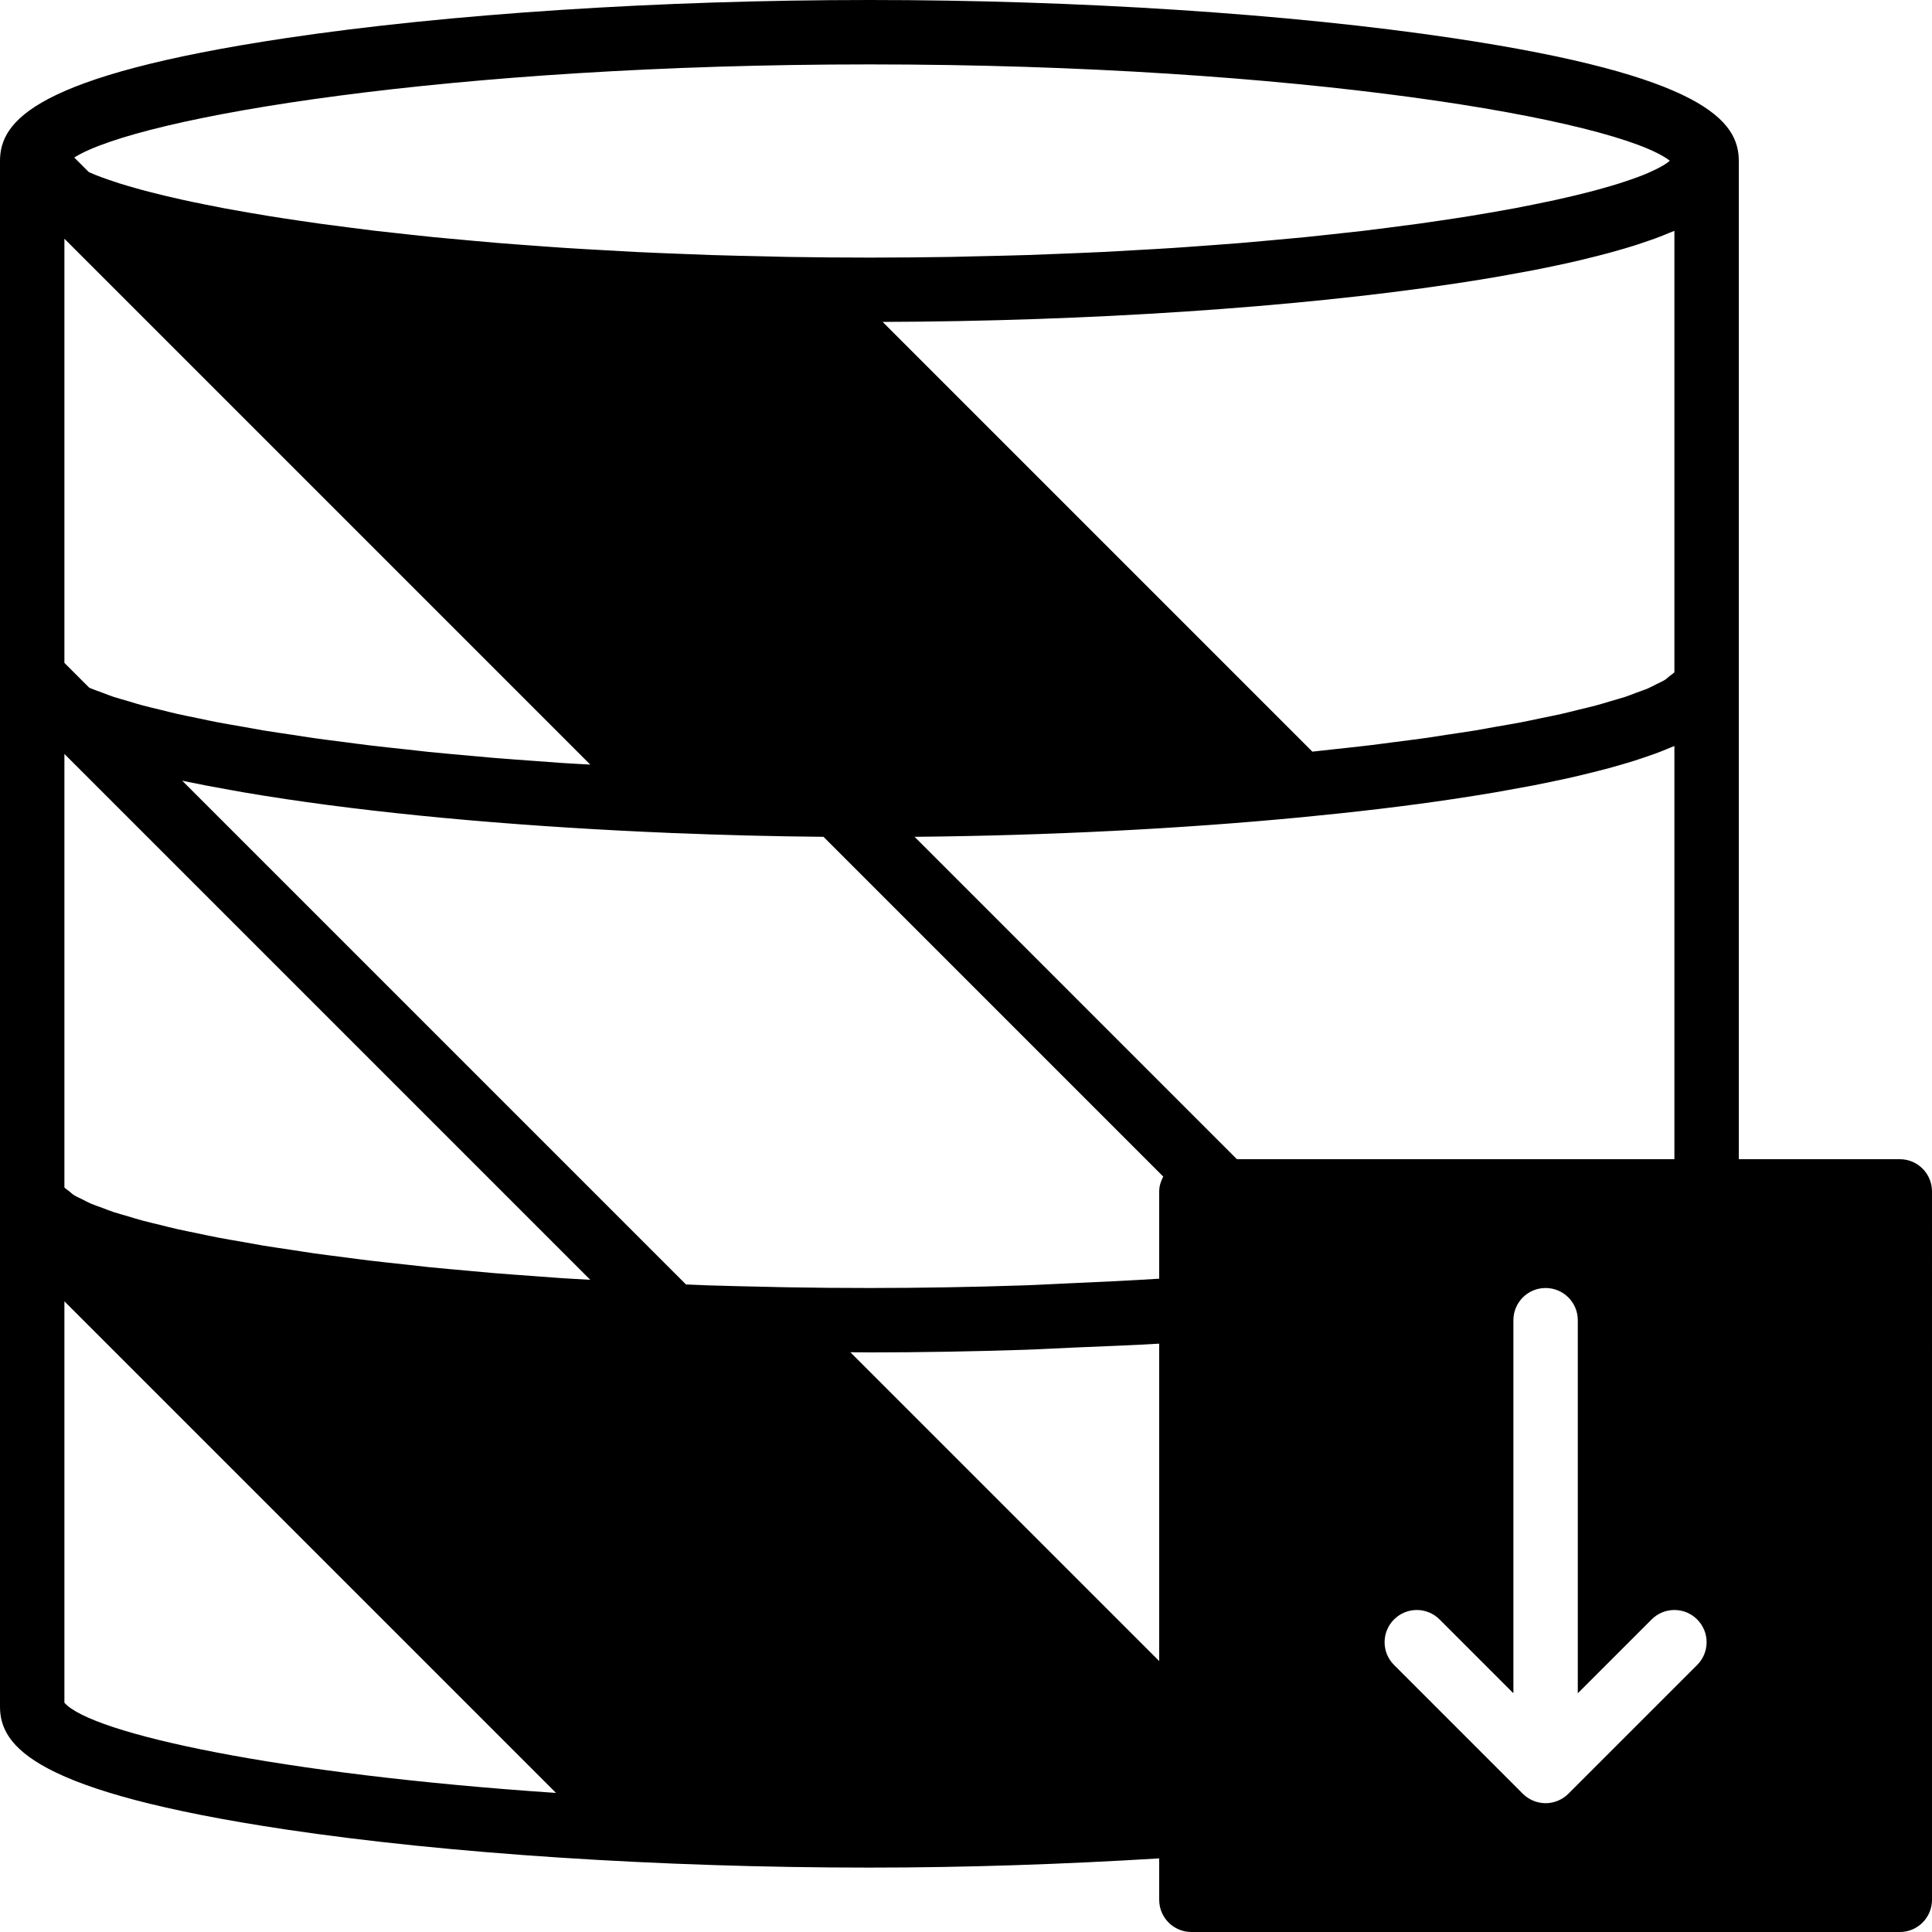 <?xml version="1.0" encoding="iso-8859-1"?>
<!-- Generator: Adobe Illustrator 19.0.0, SVG Export Plug-In . SVG Version: 6.00 Build 0)  -->
<svg xmlns="http://www.w3.org/2000/svg" xmlns:xlink="http://www.w3.org/1999/xlink" version="1.1" id="Layer_1" x="0px" y="0px" viewBox="0 0 512 512" style="enable-background:new 0 0 512 512;" xml:space="preserve">
<g>
	<g>
		<path d="M503.467,307.2H460.8v-128V42.667c0-10.505-9.003-22.588-75.793-32.572C342.101,3.678,285.747,0,230.4,0    C175.053,0,118.699,3.678,75.793,10.095C9.003,20.079,0,32.162,0,42.667V179.2v136.533v136.533    c0,10.505,9.003,22.588,75.793,32.572c42.906,6.417,99.26,10.095,154.607,10.095c25.899,0,51.627-0.905,76.8-2.44v10.974    c0,4.719,3.823,8.533,8.533,8.533h187.733c4.71,0,8.533-3.814,8.533-8.533V315.733C512,311.014,508.177,307.2,503.467,307.2z     M443.733,61.167v116.975c-0.299,0.35-0.87,0.708-1.323,1.067c-0.435,0.341-0.734,0.683-1.314,1.033    c-0.58,0.358-1.442,0.734-2.167,1.092c-0.734,0.367-1.348,0.734-2.219,1.109c-0.879,0.367-2.005,0.742-3.012,1.118    c-1.007,0.375-1.894,0.751-3.038,1.126c-1.186,0.375-2.62,0.768-3.942,1.161c-1.237,0.367-2.355,0.734-3.721,1.092    c-1.468,0.401-3.183,0.785-4.787,1.178c-1.468,0.358-2.816,0.725-4.395,1.075c-1.775,0.401-3.78,0.794-5.683,1.186    c-1.672,0.35-3.217,0.691-4.983,1.033c-2.116,0.401-4.463,0.794-6.716,1.186c-1.783,0.316-3.456,0.64-5.333,0.956    c-2.517,0.41-5.265,0.802-7.936,1.203c-1.835,0.273-3.558,0.572-5.461,0.836c-2.833,0.401-5.888,0.777-8.866,1.161    c-1.954,0.247-3.789,0.512-5.803,0.751c-3.26,0.393-6.733,0.759-10.155,1.126c-1.715,0.188-3.337,0.384-5.086,0.563    L233.907,85.308c54.212-0.162,109.099-3.78,151.1-10.069c3.934-0.589,7.637-1.178,11.179-1.783    c1.246-0.213,2.372-0.418,3.567-0.64c2.219-0.393,4.42-0.794,6.485-1.186c1.306-0.256,2.526-0.512,3.78-0.759    c1.792-0.367,3.558-0.742,5.231-1.109c1.203-0.265,2.347-0.538,3.49-0.802c1.57-0.375,3.089-0.742,4.54-1.118    c1.05-0.265,2.091-0.529,3.081-0.802c1.391-0.384,2.714-0.751,4.002-1.135c0.896-0.273,1.809-0.538,2.654-0.802    c1.271-0.401,2.449-0.811,3.61-1.212c0.708-0.247,1.468-0.486,2.133-0.742c1.289-0.469,2.466-0.947,3.61-1.434    c0.427-0.171,0.913-0.35,1.323-0.529C443.699,61.184,443.725,61.175,443.733,61.167z M230.4,17.067    c113.638,0,198.007,14.592,212.113,25.523c-0.247,0.205-0.452,0.401-0.742,0.597c-0.478,0.341-1.033,0.674-1.638,1.007    c-0.674,0.384-1.434,0.759-2.27,1.135c-0.734,0.35-1.527,0.691-2.389,1.041c-0.973,0.384-2.039,0.777-3.166,1.169    c-0.981,0.341-1.997,0.683-3.081,1.033c-1.271,0.401-2.645,0.802-4.062,1.203c-1.203,0.341-2.424,0.683-3.729,1.015    c-1.562,0.41-3.226,0.811-4.932,1.22c-1.417,0.333-2.842,0.666-4.352,0.998c-1.835,0.401-3.772,0.802-5.743,1.195    c-1.621,0.324-3.243,0.657-4.966,0.981c-2.091,0.384-4.301,0.777-6.519,1.161c-1.818,0.307-3.627,0.623-5.538,0.93    c-2.347,0.384-4.821,0.751-7.296,1.118c-1.997,0.299-3.968,0.589-6.042,0.879c-2.611,0.358-5.359,0.708-8.09,1.058    c-2.142,0.282-4.258,0.555-6.477,0.819c-2.85,0.333-5.845,0.649-8.815,0.973c-2.313,0.256-4.574,0.503-6.955,0.742    c-3.063,0.299-6.272,0.589-9.455,0.87c-2.458,0.222-4.872,0.444-7.398,0.657c-3.285,0.273-6.707,0.503-10.103,0.759    c-2.594,0.179-5.137,0.393-7.799,0.555c-3.533,0.239-7.211,0.427-10.863,0.631c-2.662,0.145-5.257,0.316-7.979,0.444    c-3.917,0.196-7.979,0.341-12.006,0.503c-2.586,0.094-5.103,0.213-7.731,0.299c-4.625,0.145-9.387,0.247-14.131,0.35    c-2.167,0.051-4.267,0.119-6.451,0.154c-7.006,0.111-14.14,0.179-21.393,0.179c-7.253,0-14.387-0.068-21.393-0.179    c-2.185-0.034-4.284-0.102-6.451-0.154c-4.745-0.102-9.506-0.205-14.131-0.35c-2.628-0.085-5.146-0.205-7.731-0.299    c-4.028-0.162-8.09-0.307-12.006-0.503c-2.722-0.128-5.325-0.299-7.987-0.444c-3.644-0.205-7.322-0.393-10.854-0.631    c-2.662-0.162-5.205-0.375-7.808-0.555c-3.388-0.256-6.81-0.486-10.095-0.759c-2.534-0.213-4.941-0.435-7.398-0.657    c-3.183-0.282-6.391-0.572-9.455-0.87c-2.381-0.239-4.642-0.486-6.955-0.742c-2.97-0.324-5.965-0.64-8.815-0.973    c-2.219-0.265-4.335-0.538-6.477-0.819c-2.731-0.35-5.478-0.7-8.09-1.058c-2.082-0.29-4.053-0.58-6.042-0.879    c-2.475-0.367-4.949-0.734-7.296-1.118c-1.911-0.307-3.721-0.623-5.538-0.93c-2.227-0.384-4.429-0.776-6.519-1.161    c-1.724-0.324-3.345-0.657-4.966-0.981c-1.971-0.393-3.917-0.794-5.743-1.195c-1.51-0.333-2.935-0.666-4.352-0.998    c-1.707-0.41-3.371-0.811-4.932-1.22c-1.306-0.333-2.526-0.674-3.729-1.015c-1.417-0.401-2.79-0.802-4.062-1.203    c-1.084-0.35-2.099-0.691-3.081-1.033c-1.126-0.393-2.193-0.785-3.166-1.169c-0.648-0.265-1.22-0.521-1.8-0.776l-3.849-3.849    C36.89,30.916,119.654,17.067,230.4,17.067z M17.067,63.266l139.358,139.358c-2.552-0.145-5.197-0.273-7.697-0.444    c-2.304-0.154-4.471-0.341-6.724-0.495c-3.814-0.282-7.68-0.555-11.349-0.853c-2.133-0.179-4.105-0.384-6.187-0.563    c-3.644-0.333-7.339-0.648-10.837-0.998c-1.971-0.205-3.789-0.427-5.709-0.64c-3.422-0.367-6.895-0.734-10.155-1.126    c-2.014-0.239-3.849-0.503-5.803-0.751c-2.978-0.384-6.033-0.759-8.866-1.161c-1.903-0.265-3.627-0.563-5.461-0.836    c-2.671-0.401-5.419-0.794-7.936-1.203c-1.877-0.316-3.55-0.64-5.333-0.956c-2.253-0.393-4.599-0.785-6.716-1.186    c-1.766-0.341-3.311-0.683-4.983-1.033c-1.903-0.393-3.908-0.785-5.683-1.186c-1.579-0.35-2.927-0.717-4.395-1.075    c-1.604-0.393-3.319-0.777-4.787-1.178c-1.365-0.358-2.483-0.725-3.721-1.092c-1.323-0.393-2.756-0.785-3.942-1.161    c-1.143-0.375-2.031-0.751-3.038-1.126s-2.133-0.751-3.012-1.118c-0.196-0.085-0.307-0.171-0.495-0.247l-6.528-6.528V63.266z     M17.067,451.234V344.866l130.287,130.278C73.916,470.195,24.209,459.443,17.067,451.234z M148.727,338.714    c-2.304-0.154-4.471-0.341-6.724-0.495c-3.814-0.282-7.68-0.555-11.349-0.853c-2.133-0.179-4.105-0.384-6.187-0.563    c-3.644-0.333-7.339-0.649-10.837-0.998c-1.971-0.205-3.789-0.427-5.709-0.64c-3.422-0.367-6.895-0.734-10.155-1.126    c-2.014-0.239-3.849-0.503-5.803-0.751c-2.978-0.384-6.033-0.76-8.866-1.161c-1.903-0.265-3.627-0.563-5.461-0.836    c-2.671-0.401-5.419-0.794-7.936-1.203c-1.877-0.316-3.55-0.64-5.333-0.956c-2.253-0.393-4.599-0.785-6.716-1.186    c-1.766-0.341-3.311-0.683-4.983-1.032c-1.903-0.393-3.908-0.785-5.683-1.186c-1.579-0.35-2.927-0.717-4.395-1.075    c-1.604-0.393-3.319-0.777-4.787-1.178c-1.365-0.358-2.483-0.725-3.721-1.092c-1.323-0.393-2.756-0.785-3.942-1.161    c-1.143-0.375-2.031-0.751-3.038-1.126s-2.133-0.751-3.012-1.118c-0.87-0.375-1.485-0.742-2.219-1.109    c-0.725-0.358-1.587-0.734-2.167-1.092c-0.58-0.35-0.879-0.691-1.314-1.033c-0.452-0.358-1.024-0.717-1.323-1.067V199.799    l139.358,139.358C153.873,339.012,151.228,338.884,148.727,338.714z M307.2,440.201l-81.843-81.843    c1.681,0.008,3.362,0.043,5.043,0.043c13.764,0,27.486-0.256,41.122-0.691c4.506-0.154,8.909-0.418,13.38-0.606    c7.45-0.324,14.95-0.572,22.298-1.024V440.201z M307.2,315.733v23.134c-7.629,0.478-15.317,0.853-23.049,1.186    c-4.326,0.179-8.585,0.444-12.928,0.589c-13.534,0.444-27.162,0.691-40.823,0.691c-7.356,0-14.592-0.06-21.692-0.188    c-1.69-0.017-3.302-0.077-4.975-0.111c-5.359-0.111-10.709-0.23-15.906-0.393c-2.057-0.077-4.011-0.179-6.033-0.247L48.29,206.891    c0.794,0.171,1.672,0.333,2.492,0.512c1.254,0.247,2.475,0.503,3.78,0.759c2.065,0.393,4.267,0.794,6.485,1.186    c1.195,0.222,2.321,0.427,3.567,0.64c3.541,0.606,7.245,1.195,11.179,1.783c29.286,4.386,64.879,7.441,102.101,8.977    c0.077,0,0.154,0.043,0.23,0.043c0.051,0,0.102-0.026,0.154-0.034c13.193,0.546,26.556,0.888,39.962,1.007l90.035,90.044    C307.644,313.003,307.2,314.291,307.2,315.733z M242.372,221.764c35.371-0.333,70.639-2.125,102.229-5.154h0.009h0.017    c14.319-1.374,27.964-2.978,40.38-4.838c3.934-0.589,7.637-1.178,11.179-1.783c1.246-0.213,2.372-0.418,3.567-0.64    c2.219-0.393,4.42-0.794,6.485-1.186c1.306-0.256,2.526-0.512,3.78-0.759c1.792-0.367,3.558-0.742,5.231-1.109    c1.203-0.265,2.347-0.538,3.49-0.802c1.57-0.375,3.089-0.742,4.54-1.118c1.05-0.265,2.091-0.529,3.081-0.802    c1.391-0.384,2.714-0.751,4.002-1.135c0.896-0.273,1.809-0.538,2.654-0.802c1.271-0.401,2.449-0.811,3.61-1.212    c0.708-0.247,1.468-0.486,2.133-0.742c1.289-0.469,2.466-0.947,3.61-1.434c0.427-0.171,0.913-0.35,1.323-0.529    c0.009,0,0.034-0.009,0.043-0.017v109.5H327.799L242.372,221.764z M449.766,441.233l-34.133,34.125    c-0.785,0.794-1.724,1.417-2.773,1.852c-1.041,0.435-2.15,0.657-3.26,0.657c-1.109,0-2.219-0.222-3.26-0.657    c-1.05-0.435-1.988-1.058-2.782-1.852l-34.125-34.125c-3.336-3.337-3.336-8.73,0-12.066c3.337-3.336,8.73-3.336,12.066,0    l19.567,19.567v-98.867c0-4.719,3.823-8.533,8.533-8.533s8.533,3.814,8.533,8.533v98.867l19.567-19.567    c3.337-3.336,8.73-3.336,12.066,0C453.103,432.503,453.103,437.897,449.766,441.233z"/>
	</g>
</g>
<g>
</g>
<g>
</g>
<g>
</g>
<g>
</g>
<g>
</g>
<g>
</g>
<g>
</g>
<g>
</g>
<g>
</g>
<g>
</g>
<g>
</g>
<g>
</g>
<g>
</g>
<g>
</g>
<g>
</g>
</svg>
